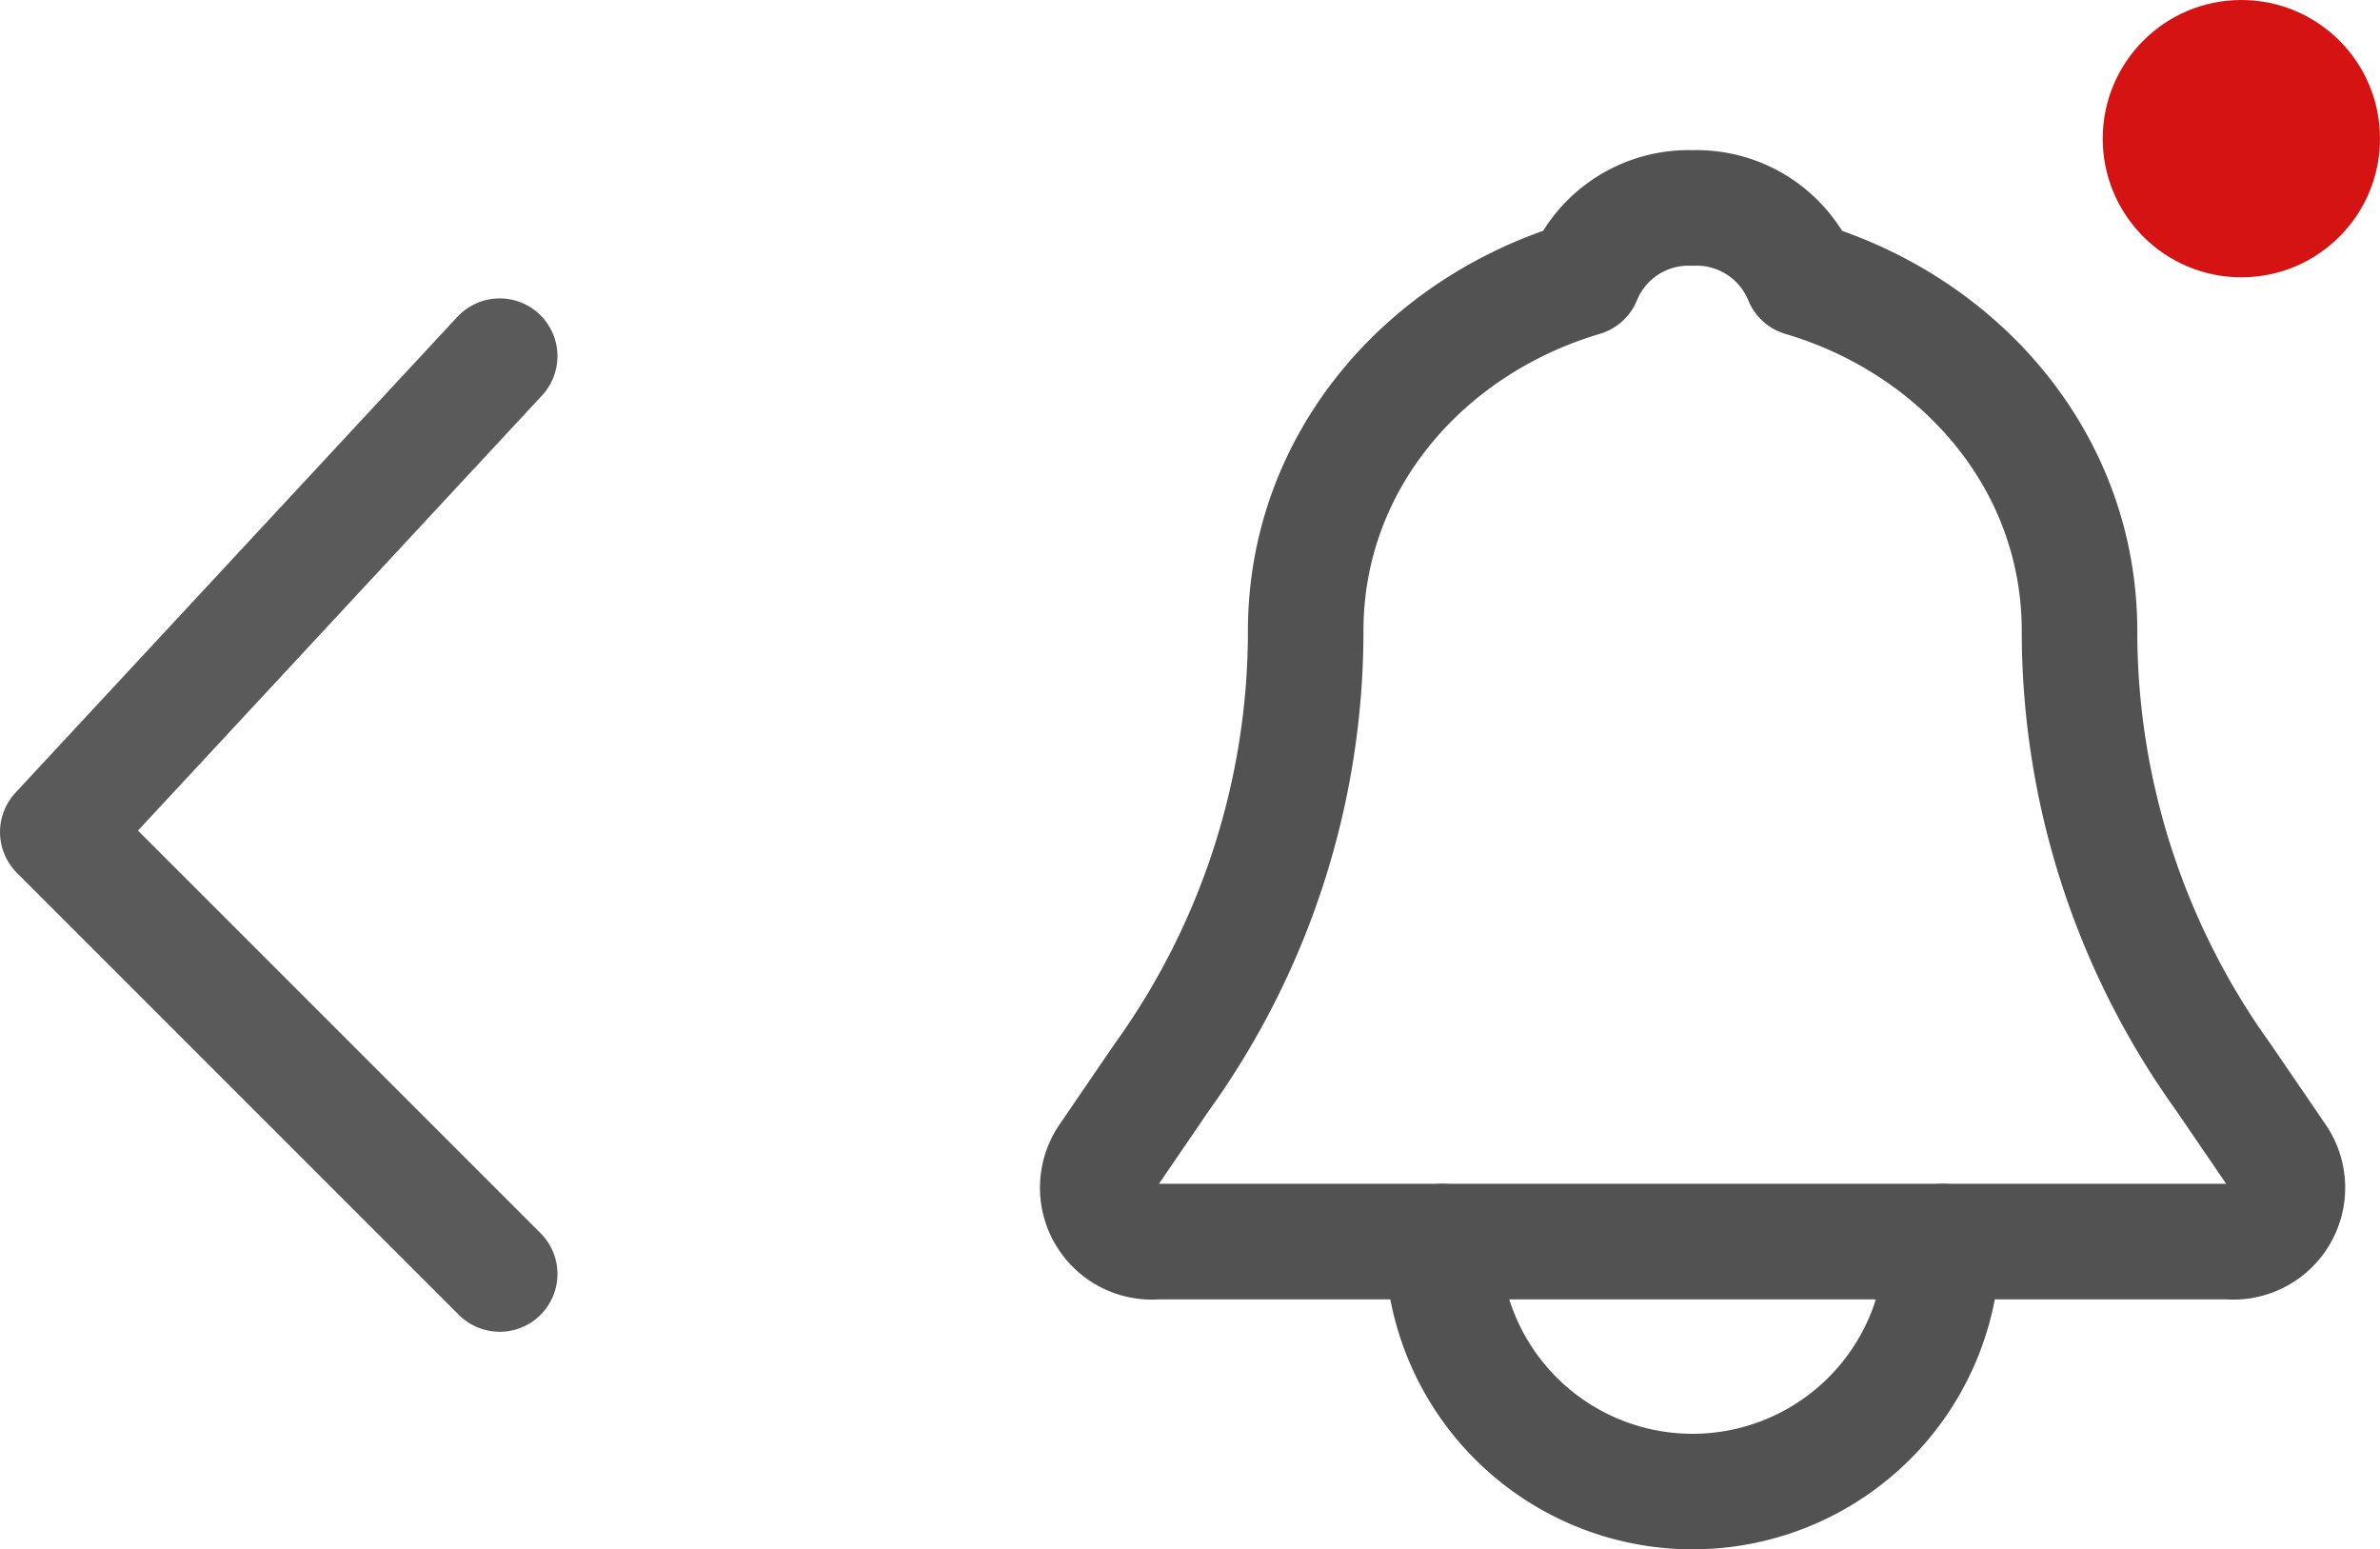 <svg xmlns="http://www.w3.org/2000/svg" width="103" height="67.046" viewBox="0 0 103 67.046"><g transform="translate(-82.5 -74.368)"><g transform="translate(130 74.368)"><circle cx="6" cy="6" r="6" transform="translate(43.5)" fill="#d51313"/><g transform="translate(0 9)"><path d="M55.083,44.069l-2.361-3.456A33.051,33.051,0,0,1,46.5,21.3c0-7.319-5.152-13.215-12.021-15.249A4.914,4.914,0,0,0,29.754,3a4.914,4.914,0,0,0-4.722,3.05C18.163,8.083,13.011,13.979,13.011,21.3A33.051,33.051,0,0,1,6.786,40.613L4.425,44.069a2.341,2.341,0,0,0,2.147,3.66H52.936A2.341,2.341,0,0,0,55.083,44.069Z" transform="translate(-4.004 -3)" fill="none" stroke="#525252" stroke-linecap="round" stroke-linejoin="round" stroke-miterlimit="10" stroke-width="5"/><path d="M33.635,25A10.817,10.817,0,0,1,12,25" transform="translate(2.933 19.729)" fill="none" stroke="#525252" stroke-linecap="round" stroke-linejoin="round" stroke-miterlimit="10" stroke-width="5"/></g></g><path d="M24,24,4.875,4.875,24-15.719" transform="translate(80.125 105.5)" fill="none" stroke="#5a5a5a" stroke-linecap="round" stroke-linejoin="round" stroke-width="5"/></g></svg>